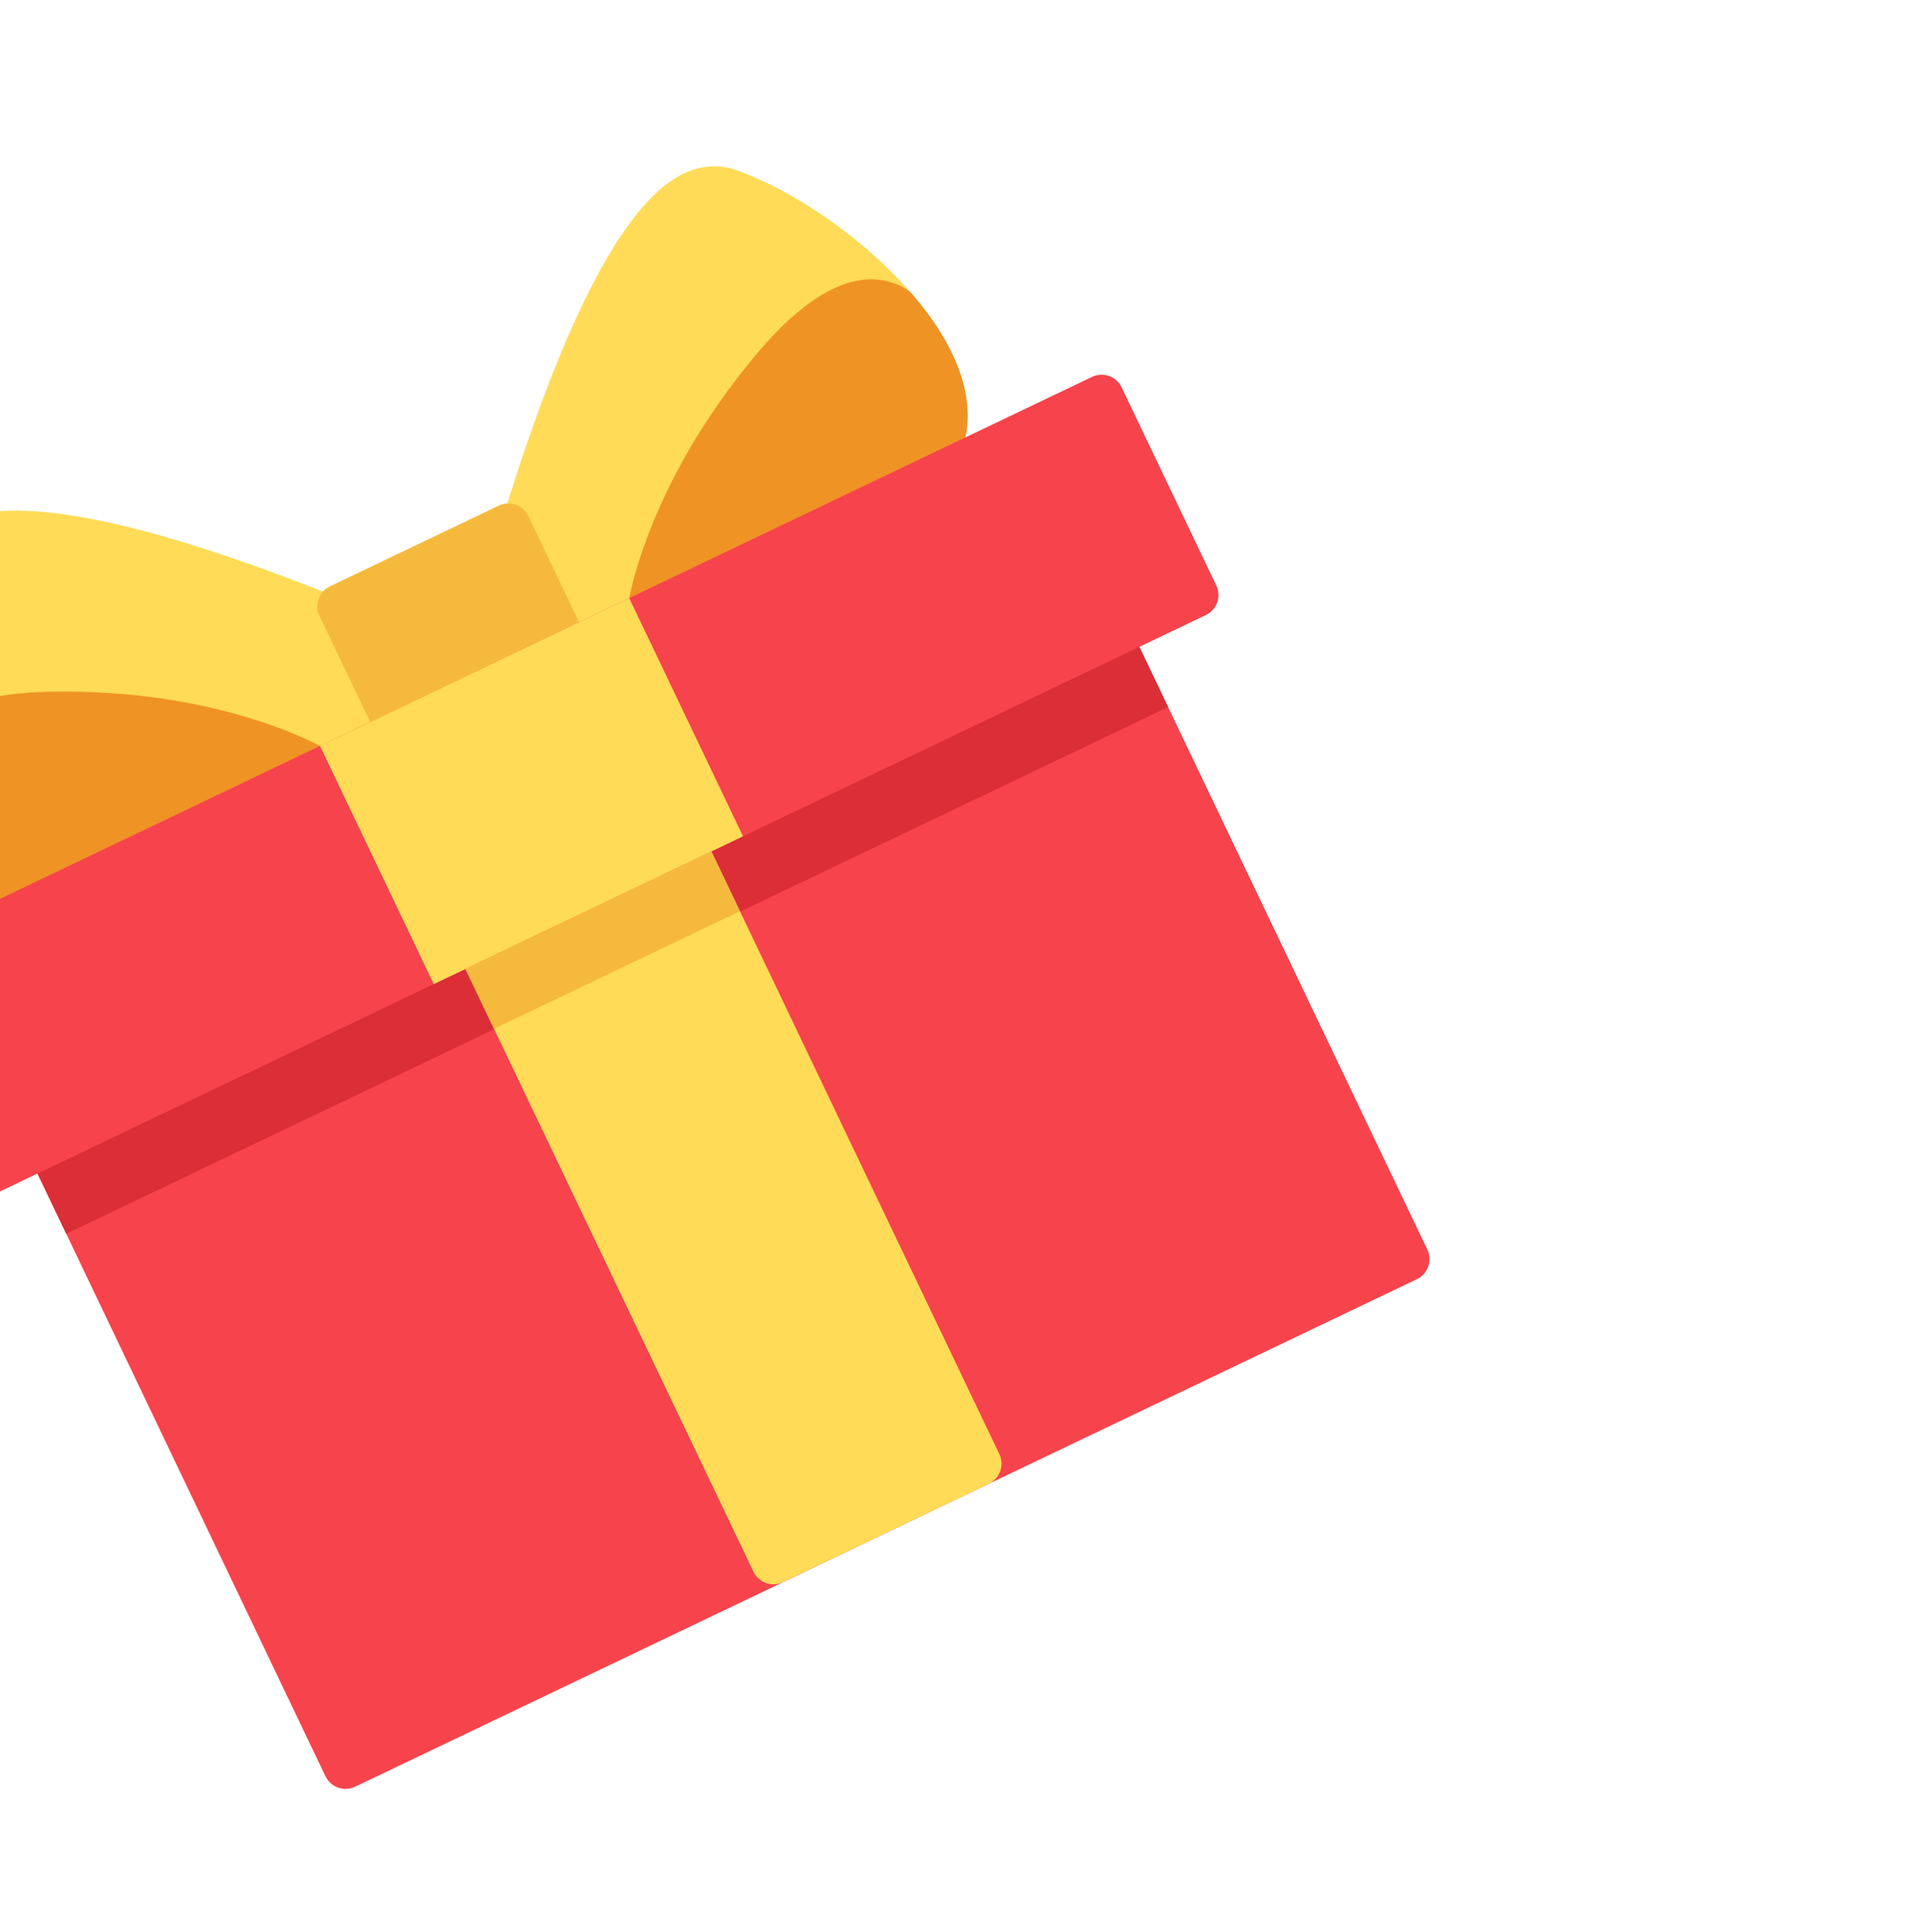 <svg width="410" height="411" viewBox="0 0 410 411" fill="none" xmlns="http://www.w3.org/2000/svg">
<mask id="mask0" mask-type="alpha" maskUnits="userSpaceOnUse" x="-1" y="0" width="411" height="411">
<rect x="-1" width="411" height="411" fill="#C4C4C4"/>
</mask>
<g mask="url(#mask0)">
</g>
<g clip-path="url(#clip0)">
<path d="M234.049 131.111L8.176 239.06C5.81 240.191 4.807 243.019 5.934 245.377L69.246 377.851C70.373 380.209 73.203 381.205 75.57 380.074L301.443 272.124C303.809 270.993 304.812 268.165 303.685 265.808L240.373 133.334C239.245 130.975 236.415 129.98 234.049 131.111Z" fill="#F7434C"/>
<path d="M234.049 131.111L8.176 239.06C5.81 240.191 4.807 243.019 5.934 245.377L14.096 262.455L248.535 150.412L240.373 133.333C239.245 130.975 236.415 129.98 234.049 131.111Z" fill="#DB2E37"/>
<path d="M142.993 174.629L99.231 195.543C96.865 196.674 95.862 199.502 96.989 201.86L160.301 334.334C161.428 336.692 164.258 337.688 166.624 336.557L210.386 315.642C212.752 314.512 213.755 311.683 212.629 309.326L149.317 176.852C148.189 174.493 145.358 173.498 142.993 174.629Z" fill="#FFDB57"/>
<path d="M142.993 174.629L99.231 195.543C96.865 196.674 95.862 199.502 96.989 201.86L105.107 218.847L157.435 193.838L149.316 176.851C148.189 174.493 145.358 173.498 142.993 174.629Z" fill="#F5BA3D"/>
<path d="M188.01 56.228C178.595 47.323 166.875 39.833 156.658 36.19C152.91 34.854 148.883 35.192 145.042 37.13C132.325 43.574 119.059 69.678 105.612 114.715C105.276 115.839 105.37 117.047 105.875 118.105L116.668 140.688C117.795 143.047 120.626 144.042 122.992 142.911L188.876 111.424C203.556 104.408 206.212 94.393 205.855 87.227C205.381 77.673 199.043 66.663 188.01 56.228Z" fill="#FFDB57"/>
<path d="M194.015 62.496C193.686 62.115 193.298 61.789 192.865 61.53C181.739 54.873 169.507 65.2 161.206 75.034C137.087 103.605 133.523 128.787 133.383 129.844C133.155 131.567 133.889 133.272 135.296 134.289C136.703 135.307 138.556 135.473 140.127 134.723L188.876 111.424C198.217 106.96 203.778 100.791 205.405 93.089C207.338 83.939 203.399 73.36 194.015 62.496Z" fill="#EF9325"/>
<path d="M76.09 128.826C32.6 111 3.955 104.927 -9.047 110.774C-12.978 112.55 -15.761 115.466 -17.075 119.222C-20.658 129.459 -22.191 143.284 -21.175 156.203C-19.985 171.343 -15.4 183.19 -8.266 189.562C-2.914 194.341 6.547 198.565 21.228 191.548L87.112 160.061C89.478 158.93 90.481 156.102 89.355 153.745L78.561 131.16C78.056 130.103 77.176 129.27 76.09 128.826Z" fill="#FFDB57"/>
<path d="M70.42 159.936C69.509 159.381 47.676 146.336 10.295 147.158C-2.573 147.441 -18.289 150.474 -20.099 163.31C-20.169 163.81 -20.159 164.316 -20.069 164.812C-17.511 178.938 -11.753 188.648 -3.419 192.891C3.595 196.463 11.889 196.01 21.23 191.546L69.98 168.247C71.55 167.497 72.585 165.95 72.677 164.217C72.769 162.483 71.903 160.841 70.42 159.936Z" fill="#EF9325"/>
<path d="M106.103 107.568L70.223 124.716C67.857 125.847 66.853 128.675 67.98 131.033L80.791 157.837C81.918 160.195 84.748 161.191 87.114 160.06L122.994 142.912C125.36 141.781 126.364 138.953 125.237 136.595L112.426 109.791C111.299 107.433 108.469 106.438 106.103 107.568Z" fill="#F5BA3D"/>
<path d="M232.325 80.182L-30.374 205.732C-32.741 206.863 -33.744 209.691 -32.617 212.048L-12.482 254.179C-11.355 256.538 -8.524 257.533 -6.158 256.402L256.541 130.852C258.907 129.722 259.91 126.894 258.784 124.536L238.648 82.405C237.521 80.047 234.691 79.052 232.325 80.182Z" fill="#F7434C"/>
<path d="M133.873 127.232L68.072 158.679L92.289 209.35L158.089 177.903L133.873 127.232Z" fill="#FFDB57"/>
</g>
<defs>
<clipPath id="clip0">
<rect width="300.653" height="299.702" fill="white" transform="translate(-72 129.644) rotate(-25.544)"/>
</clipPath>
</defs>
</svg>
